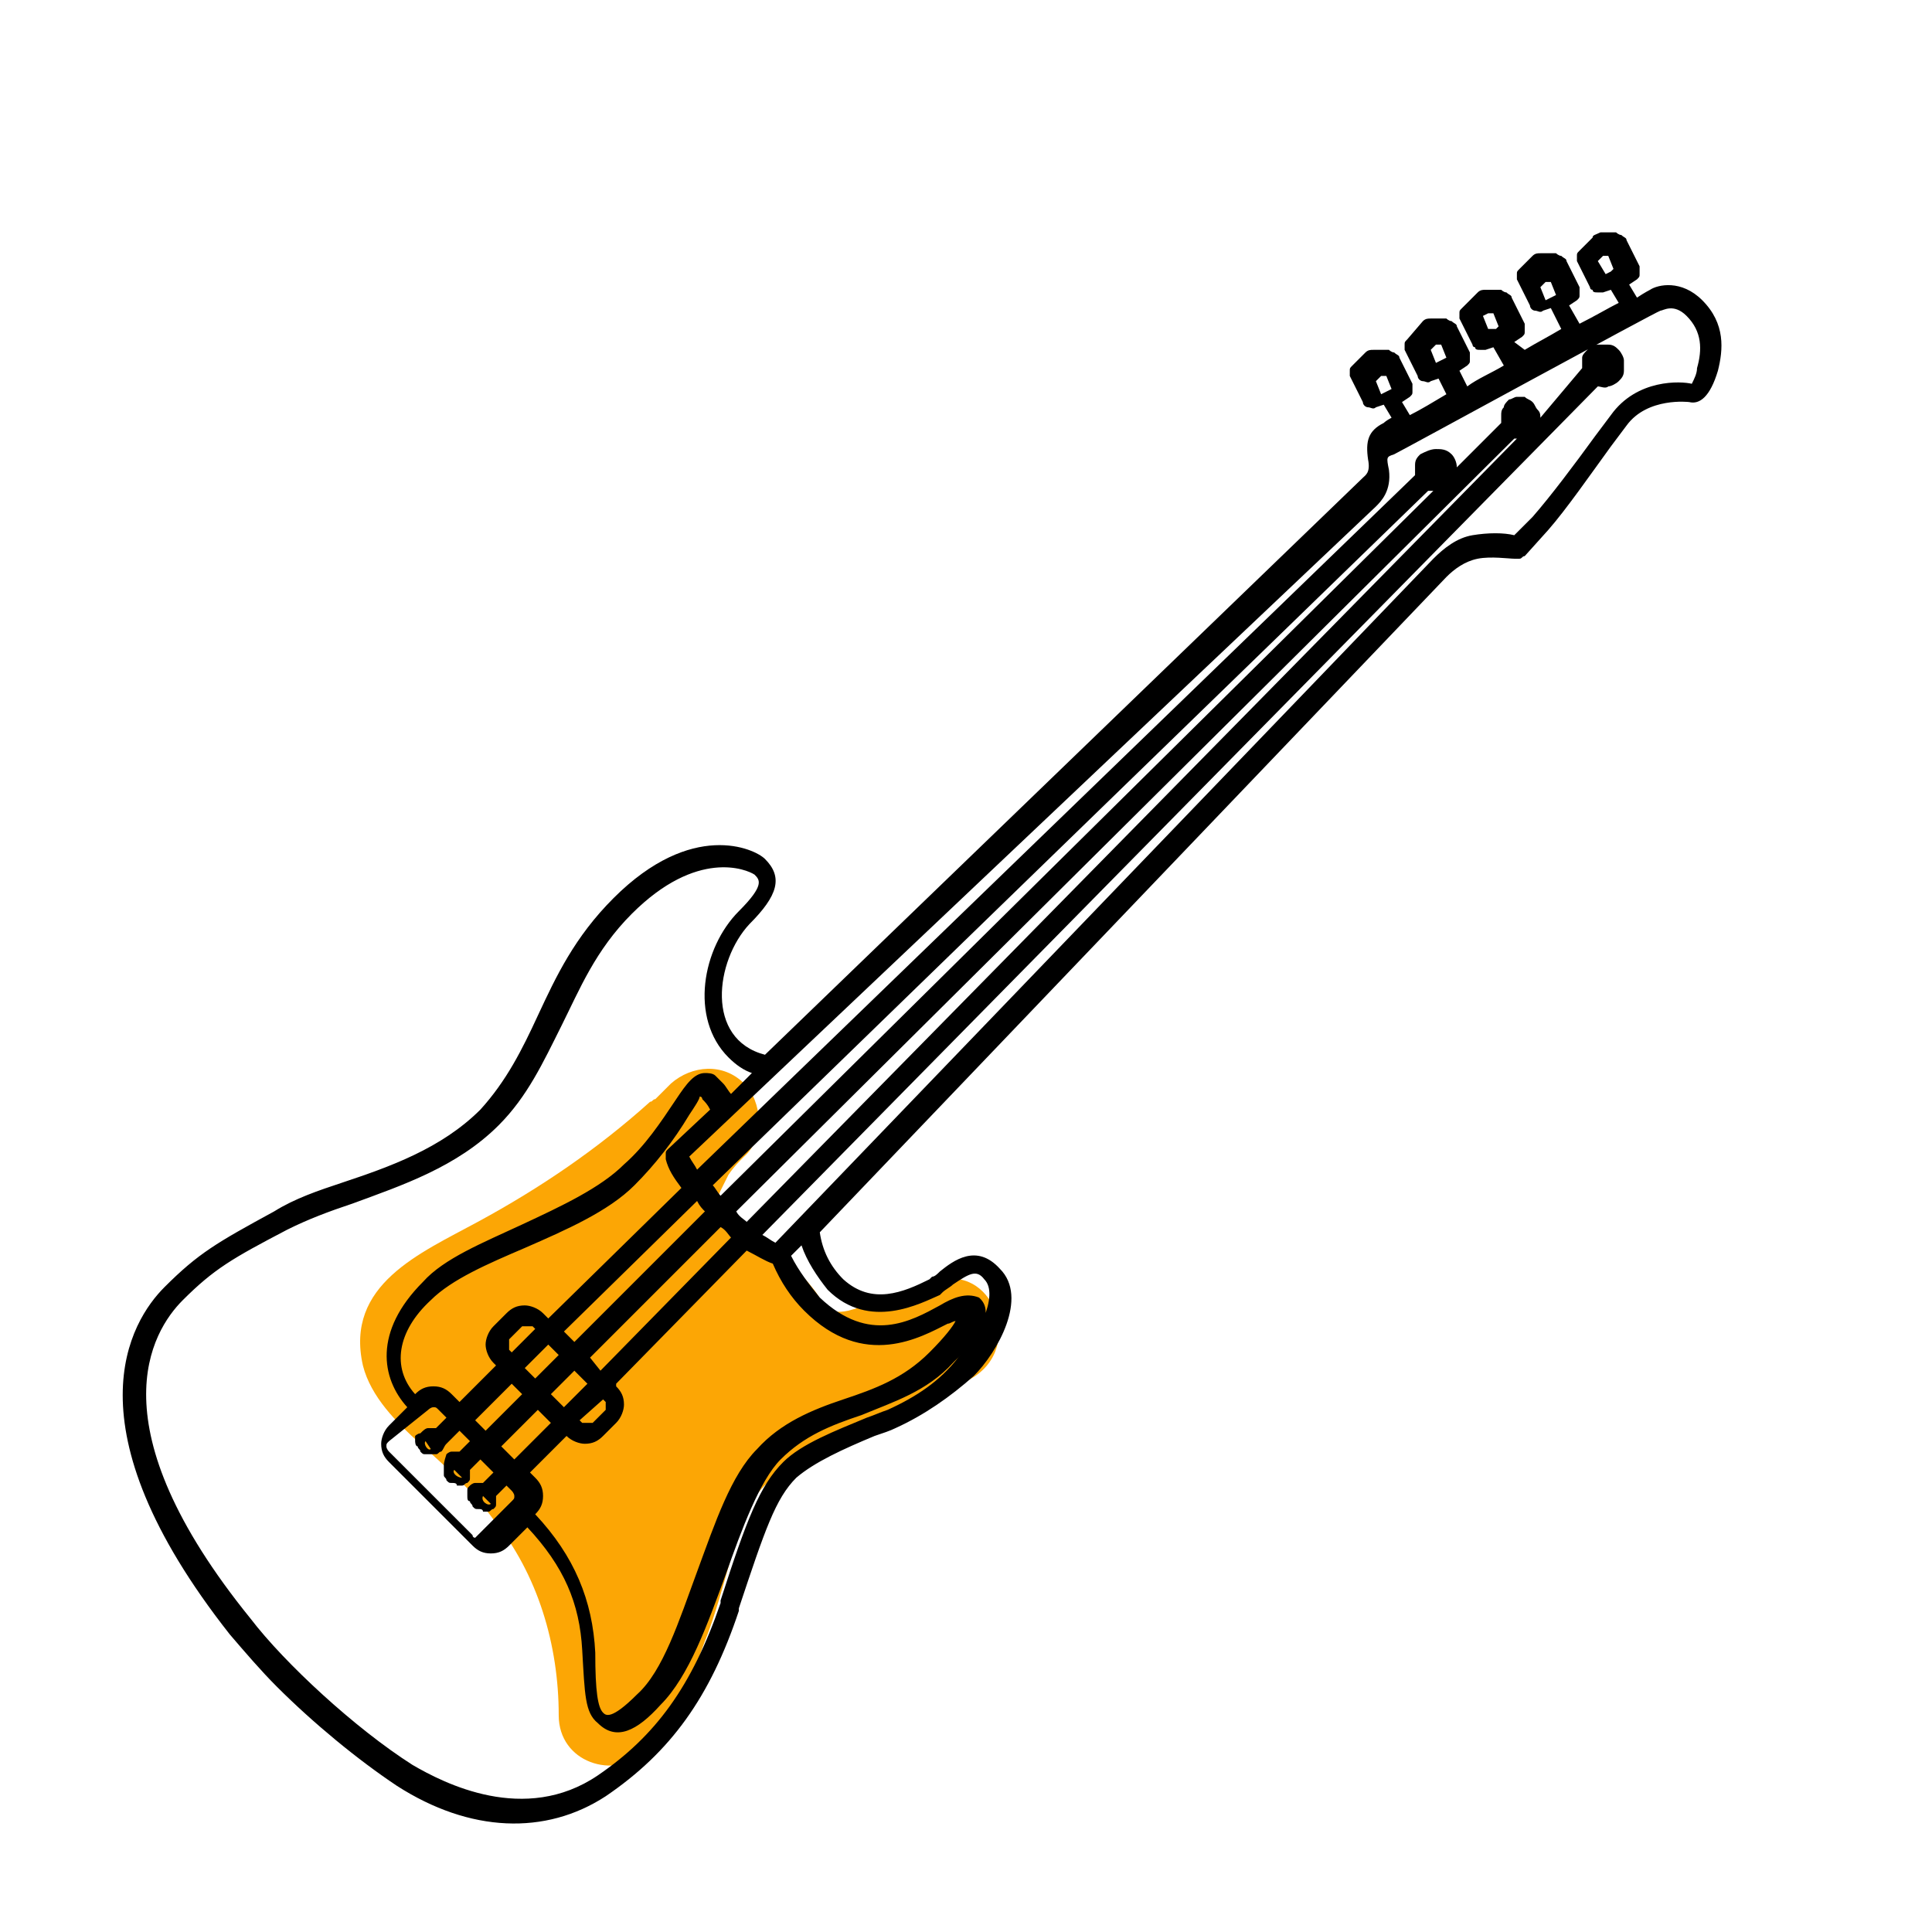 <?xml version="1.0" encoding="utf-8"?>
<!-- Generator: Adobe Illustrator 24.1.3, SVG Export Plug-In . SVG Version: 6.00 Build 0)  -->
<svg version="1.1" xmlns="http://www.w3.org/2000/svg" xmlns:xlink="http://www.w3.org/1999/xlink" x="0px" y="0px"
	 viewBox="0 0 74 74" style="enable-background:new 0 0 74 74;" xml:space="preserve">
<style type="text/css">
	.st0{fill:#FCA605;}
</style>
<g id="colour">
	<path class="st0" d="M35.8,49.1c-1.1,0.4-2.2,0.8-3.3,1.1c-0.9,0.2-0.9-0.3-1.4-0.9c-1-1.3-2.6-1.9-3.6-3.1c0-0.2,0-0.4,0.1-0.6
		c0.1-0.2,0.2-0.4,0.3-0.6c0.2-0.3,0.4-0.5,0.6-0.7c0.8-0.7,0.7-2.1,0-2.8c-0.8-0.8-2-0.7-2.8,0c-0.2,0.2-0.4,0.4-0.6,0.6
		c-0.1,0-0.1,0.1-0.2,0.1c-2,1.8-4.2,3.3-6.6,4.6c-2.2,1.2-5.1,2.4-4.4,5.5c0.3,1.2,1.3,2.2,2.2,3c1,0.9,2,1.8,2.8,2.9
		c1.7,2.1,2.5,4.8,2.5,7.5c0,1.8,2.1,2.5,3.4,1.4c1.3-1.1,1.7-3,2.3-4.5c0.6-1.6,0.9-3.3,1.6-4.9c0.7-1.4,2.3-1.8,3.6-2.4
		c1.7-0.7,3.3-1.5,4.9-2.5C39.3,51.6,38,48.3,35.8,49.1z"/>
</g>
<g id="Layer_1">
	<path d="M28.3,61.7l0-0.1c1-3,1.4-4.2,2.2-5c0.7-0.6,1.8-1.1,3-1.6c0.3-0.1,0.6-0.2,0.8-0.3c1.1-0.5,2.1-1.2,3-2
		c0.9-0.9,2.1-3,1-4.1c-0.9-1-1.8-0.3-2.3,0.1c-0.1,0.1-0.2,0.2-0.3,0.2l-0.1,0.1c-1,0.5-2.2,1-3.3,0c-0.5-0.5-0.8-1.1-0.9-1.8
		l24-25.1c0.3-0.3,0.7-0.6,1.2-0.7c0.5-0.1,1.2,0,1.4,0c0.1,0,0.1,0,0.2,0c0.1,0,0.1-0.1,0.2-0.1l0.9-1c0.7-0.8,1.6-2.1,2.4-3.2
		l0.6-0.8c0.8-1.1,2.4-0.9,2.4-0.9c0.4,0.1,0.8-0.2,1.1-1.2c0.2-0.8,0.3-1.8-0.6-2.7c-0.8-0.8-1.7-0.6-2-0.4c0,0-0.2,0.1-0.5,0.3
		l-0.3-0.5l0.3-0.2c0.1-0.1,0.1-0.1,0.1-0.2s0-0.2,0-0.3l-0.5-1c0-0.1-0.1-0.1-0.2-0.2c-0.1,0-0.2-0.1-0.2-0.1l-0.6,0
		C61.1,9,61,9,61,9.1l-0.5,0.5c-0.1,0.1-0.1,0.1-0.1,0.2c0,0.1,0,0.2,0,0.2l0.5,1c0,0,0,0.1,0.1,0.1c0,0.1,0.1,0.1,0.2,0.1
		c0.1,0,0.1,0,0.2,0l0.3-0.1l0.3,0.5c-0.4,0.2-0.9,0.5-1.5,0.8l-0.4-0.7l0.3-0.2c0.1-0.1,0.1-0.1,0.1-0.2c0-0.1,0-0.2,0-0.3l-0.5-1
		c0-0.1-0.1-0.1-0.2-0.2c-0.1,0-0.2-0.1-0.2-0.1l-0.6,0c-0.1,0-0.2,0-0.3,0.1l-0.5,0.5c-0.1,0.1-0.1,0.1-0.1,0.2c0,0.1,0,0.2,0,0.2
		l0.5,1c0,0.1,0.1,0.2,0.2,0.2c0.1,0,0.2,0.1,0.3,0l0.3-0.1l0.4,0.8c-0.5,0.3-0.9,0.5-1.4,0.8L58,13.1l0.3-0.2
		c0.1-0.1,0.1-0.1,0.1-0.2s0-0.2,0-0.3l-0.5-1c0-0.1-0.1-0.1-0.2-0.2c-0.1,0-0.2-0.1-0.2-0.1l-0.6,0c-0.1,0-0.2,0-0.3,0.1L56,11.8
		c-0.1,0.1-0.1,0.1-0.1,0.2c0,0.1,0,0.2,0,0.2l0.5,1c0,0,0,0.1,0.1,0.1c0,0.1,0.1,0.1,0.2,0.1c0.1,0,0.1,0,0.2,0l0.3-0.1l0.4,0.7
		c-0.5,0.3-1,0.5-1.4,0.8l-0.3-0.6l0.3-0.2c0.1-0.1,0.1-0.1,0.1-0.2c0-0.1,0-0.2,0-0.3l-0.5-1c0-0.1-0.1-0.1-0.2-0.2
		c-0.1,0-0.2-0.1-0.2-0.1l-0.6,0c-0.1,0-0.2,0-0.3,0.1L53.9,13c-0.1,0.1-0.1,0.1-0.1,0.2c0,0.1,0,0.2,0,0.2l0.5,1
		c0,0.1,0.1,0.2,0.2,0.2c0.1,0,0.2,0.1,0.3,0l0.3-0.1l0.3,0.6c-0.5,0.3-1,0.6-1.4,0.8l-0.3-0.5l0.3-0.2c0.1-0.1,0.1-0.1,0.1-0.2
		c0-0.1,0-0.2,0-0.3l-0.5-1c0-0.1-0.1-0.1-0.2-0.2c-0.1,0-0.2-0.1-0.2-0.1l-0.6,0c-0.1,0-0.2,0-0.3,0.1l-0.5,0.5
		c-0.1,0.1-0.1,0.1-0.1,0.2c0,0.1,0,0.2,0,0.2l0.5,1c0,0.1,0.1,0.2,0.2,0.2c0.1,0,0.2,0.1,0.3,0l0.3-0.1l0.3,0.5
		c-0.2,0.1-0.3,0.2-0.3,0.2c-0.6,0.3-0.7,0.7-0.6,1.4c0.1,0.5-0.1,0.6-0.2,0.7L29.3,40.4c-2.3-0.6-1.9-3.6-0.6-5
		c1.1-1.1,1.3-1.8,0.6-2.5c-0.4-0.4-2.8-1.5-5.8,1.5c-1.5,1.5-2.2,3-2.9,4.5c-0.6,1.3-1.2,2.5-2.2,3.6c-1.5,1.5-3.5,2.2-5.3,2.8
		c-0.9,0.3-1.8,0.6-2.6,1.1c-2.2,1.2-2.9,1.6-4.2,2.9c-1.3,1.3-3.8,5.3,2.5,13.3c0.6,0.7,1.2,1.4,1.8,2c1.4,1.4,3.1,2.8,4.6,3.8
		c2.8,1.8,5.7,1.9,8,0.4C25.7,67.1,27.2,65,28.3,61.7z M61.7,10.4l-0.2,0.1L61.2,10l0.2-0.2l0.2,0l0.2,0.5L61.7,10.4z M59.4,11.4
		l-0.2,0.1l-0.2-0.5l0.2-0.2l0.2,0l0.2,0.5L59.4,11.4z M57.3,12.6L57,12.6l-0.2-0.5L57,12l0.2,0l0.2,0.5L57.3,12.6z M55.2,13.8
		l-0.2,0.1l-0.2-0.5l0.2-0.2l0.2,0l0.2,0.5L55.2,13.8z M53.1,15l-0.2,0.1l-0.2-0.5l0.2-0.2l0.2,0l0.2,0.5L53.1,15z M29.6,48.4
		c0.3,0.7,0.7,1.3,1.2,1.8c2.3,2.3,4.5,1,5.5,0.5c0.1,0,0.2-0.1,0.3-0.1c-0.1,0.2-0.4,0.6-1,1.2c-1,1-2.1,1.4-3.3,1.8
		c-1.2,0.4-2.4,0.9-3.3,1.9c-1,1-1.6,2.8-2.3,4.7c-0.7,1.9-1.3,3.8-2.3,4.7c-1,1-1.2,0.8-1.3,0.7c-0.2-0.2-0.3-0.8-0.3-2.3
		c-0.1-2-0.8-3.7-2.3-5.3c0.2-0.2,0.3-0.4,0.3-0.7c0-0.3-0.1-0.5-0.3-0.7l-0.2-0.2l1.4-1.4l0,0c0.2,0.2,0.5,0.3,0.7,0.3
		c0.3,0,0.5-0.1,0.7-0.3l0.5-0.5c0.2-0.2,0.3-0.5,0.3-0.7c0-0.3-0.1-0.5-0.3-0.7L23.6,53l5-5.1C29,48.1,29.3,48.3,29.6,48.4z
		 M15.9,53.4c-0.9-1-0.7-2.4,0.6-3.6c0.8-0.8,2.2-1.4,3.6-2c1.6-0.7,3.2-1.4,4.2-2.4c0.8-0.8,1.5-1.7,2.1-2.7
		c0.2-0.3,0.4-0.6,0.4-0.7c0.1,0,0.1,0.1,0.1,0.1c0.1,0.1,0.2,0.2,0.3,0.4l-1.6,1.5c-0.1,0.1-0.1,0.1-0.1,0.2c0,0.1,0,0.1,0,0.2
		c0.1,0.4,0.3,0.7,0.6,1.1l-5.1,5l-0.2-0.2c-0.2-0.2-0.5-0.3-0.7-0.3c-0.3,0-0.5,0.1-0.7,0.3l-0.5,0.5c-0.2,0.2-0.3,0.5-0.3,0.7
		s0.1,0.5,0.3,0.7l0.1,0.1l-1.4,1.4l-0.3-0.3c-0.2-0.2-0.4-0.3-0.7-0.3C16.3,53.1,16.1,53.2,15.9,53.4z M54.7,18.8
		c0.1,0,0.1,0,0.2,0L27.6,45.8c-0.1-0.1-0.2-0.3-0.3-0.4L54.7,18.8z M28.6,46.8c-0.1-0.1-0.3-0.2-0.4-0.4L58,16.8c0,0,0.1,0,0.1,0
		L28.6,46.8z M21.6,53.9l-0.5-0.5l0.9-0.9l0.5,0.5L21.6,53.9z M23.1,53.6L23.1,53.6c0.1,0.1,0.1,0.1,0.1,0.1c0,0,0,0.1,0,0.1
		c0,0,0,0.1,0,0.1c0,0,0,0.1,0,0.1l-0.5,0.5c0,0,0,0-0.1,0c0,0-0.1,0-0.1,0c0,0-0.1,0-0.1,0c0,0-0.1,0-0.1,0l-0.1-0.1L23.1,53.6z
		 M21,51.5l0.4,0.4l-0.9,0.9l-0.4-0.4L21,51.5z M19.6,51.8l-0.1-0.1c0,0,0,0,0-0.1c0,0,0-0.1,0-0.1c0,0,0-0.1,0-0.1s0-0.1,0-0.1
		l0.5-0.5c0,0,0,0,0.1,0c0,0,0.1,0,0.1,0s0.1,0,0.1,0c0,0,0.1,0,0.1,0l0.1,0.1L19.6,51.8z M20,53.4l-1.4,1.4l-0.4-0.4l1.4-1.4
		L20,53.4z M20.6,54l0.5,0.5l-1.4,1.4l-0.5-0.5L20.6,54z M22.6,52l5-5c0.2,0.1,0.3,0.3,0.4,0.4l-5,5.1L22.6,52z M27,46.4l-5,5
		L21.6,51l5.1-5C26.8,46.2,26.9,46.3,27,46.4z M16.4,54c0,0,0.1-0.1,0.2-0.1s0.1,0,0.2,0.1l0.3,0.3l-0.4,0.4c-0.1,0-0.2,0-0.3,0
		c-0.1,0-0.2,0.1-0.3,0.2C16,54.9,15.9,55,15.9,55c0,0.1,0,0.2,0,0.2s0,0.2,0.1,0.2c0,0.1,0.1,0.1,0.1,0.2c0.1,0.1,0.1,0.1,0.2,0.1
		c0.1,0,0.2,0,0.2,0c0.1,0,0.2,0,0.2,0c0.1,0,0.1-0.1,0.2-0.1c0.1-0.1,0.1-0.2,0.2-0.3l0.5-0.5l0.4,0.4l-0.4,0.4c-0.1,0-0.2,0-0.3,0
		c-0.1,0-0.2,0.1-0.2,0.1C17,56,17,56.1,17,56.1c0,0.1,0,0.2,0,0.2c0,0.1,0,0.2,0,0.2c0,0.1,0.1,0.1,0.1,0.2
		c0.1,0.1,0.1,0.1,0.2,0.1c0.1,0,0.2,0,0.2,0.1c0.1,0,0.2,0,0.2,0c0.1,0,0.1-0.1,0.2-0.1c0.1-0.1,0.1-0.1,0.1-0.2c0-0.1,0-0.2,0-0.3
		l0.4-0.4l0.5,0.5l-0.4,0.4c-0.1,0-0.2,0-0.3,0c-0.1,0-0.2,0.1-0.2,0.1c-0.1,0.1-0.1,0.1-0.1,0.2c0,0.1,0,0.2,0,0.2
		c0,0.1,0,0.2,0.1,0.2c0,0.1,0.1,0.1,0.1,0.2c0.1,0.1,0.1,0.1,0.2,0.1c0.1,0,0.2,0,0.2,0.1c0.1,0,0.2,0,0.2,0c0.1,0,0.1-0.1,0.2-0.1
		c0.1-0.1,0.1-0.1,0.1-0.2c0-0.1,0-0.2,0-0.3l0.4-0.4l0.2,0.2c0,0,0.1,0.1,0.1,0.2c0,0.1,0,0.1-0.1,0.2l-1.3,1.3
		c0,0-0.1,0.1-0.1,0.1c0,0-0.1,0-0.1-0.1l-3.2-3.2c0,0-0.1-0.1-0.1-0.2c0-0.1,0-0.1,0.1-0.2L16.4,54z M16.3,55.2l0.2,0.3
		C16.4,55.6,16.2,55.3,16.3,55.2C16.3,55.2,16.3,55.2,16.3,55.2z M17.4,56.3l0.3,0.3C17.5,56.6,17.3,56.4,17.4,56.3L17.4,56.3z
		 M18.8,57.6c-0.1,0.1-0.4-0.1-0.3-0.3L18.8,57.6L18.8,57.6z M52.7,19.4c0.2-0.2,0.6-0.6,0.5-1.4c-0.1-0.5-0.1-0.5,0.2-0.6
		c0.4-0.2,10.1-5.5,10.2-5.5c0.1,0,0.5-0.3,1,0.2c0.6,0.6,0.6,1.3,0.4,2c0,0.2-0.1,0.4-0.2,0.6c-0.4-0.1-2.1-0.2-3.1,1.2l-0.6,0.8
		c-0.8,1.1-1.7,2.3-2.4,3.1L58,20.5c-0.4-0.1-1-0.1-1.6,0c-0.6,0.1-1.1,0.5-1.5,0.9L29.7,47.6c-0.2-0.1-0.3-0.2-0.5-0.3l32-32.5
		c0.1,0,0.3,0.1,0.4,0c0.1,0,0.3-0.1,0.4-0.2c0.1-0.1,0.2-0.2,0.2-0.4c0-0.1,0-0.3,0-0.4c0-0.1-0.1-0.3-0.2-0.4
		c-0.1-0.1-0.2-0.2-0.4-0.2c-0.1,0-0.3,0-0.4,0c-0.1,0-0.3,0.1-0.4,0.2c-0.1,0.1-0.2,0.2-0.2,0.3c0,0.1,0,0.3,0,0.4L59,16
		c0-0.1,0-0.2-0.1-0.3c-0.1-0.1-0.1-0.2-0.2-0.3c-0.1-0.1-0.2-0.1-0.3-0.2c-0.1,0-0.2,0-0.3,0c-0.1,0-0.2,0.1-0.3,0.1
		c-0.1,0.1-0.2,0.2-0.2,0.3c-0.1,0.1-0.1,0.2-0.1,0.3c0,0.1,0,0.2,0,0.3l-1.7,1.7c0-0.2-0.1-0.4-0.2-0.5c-0.2-0.2-0.4-0.2-0.6-0.2
		c-0.2,0-0.4,0.1-0.6,0.2c-0.1,0.1-0.2,0.2-0.2,0.4c0,0.1,0,0.3,0,0.4L26.7,44.8c-0.1-0.2-0.2-0.3-0.3-0.5L52.7,19.4z M22.9,68
		c-2.8,1.9-5.9,0.3-7.1-0.4c-2.2-1.4-4.9-3.9-6.2-5.6C3.6,54.6,5.8,51,7,49.8c1.2-1.2,1.9-1.6,4-2.7c0.8-0.4,1.6-0.7,2.5-1
		c1.9-0.7,4-1.4,5.6-3c1.1-1.1,1.7-2.4,2.4-3.8c0.7-1.4,1.3-2.9,2.7-4.3c2.5-2.5,4.4-1.7,4.7-1.5c0.2,0.2,0.4,0.4-0.6,1.4
		c-1.4,1.4-1.9,4.1-0.4,5.6c0.3,0.3,0.6,0.5,0.9,0.6l-0.8,0.8c-0.1-0.1-0.2-0.3-0.3-0.4c-0.1-0.1-0.2-0.2-0.3-0.3
		c-0.1-0.1-0.3-0.1-0.4-0.1c-0.4,0-0.7,0.4-1.1,1c-0.6,0.9-1.2,1.8-2,2.5c-0.9,0.9-2.4,1.6-3.9,2.3c-1.5,0.7-3,1.3-3.8,2.2
		c-1.9,1.9-1.6,3.7-0.6,4.8l-0.7,0.7c-0.2,0.2-0.3,0.5-0.3,0.7c0,0.3,0.1,0.5,0.3,0.7l3.2,3.2c0.2,0.2,0.4,0.3,0.7,0.3
		c0.3,0,0.5-0.1,0.7-0.3l0.7-0.7c1.4,1.5,2,2.9,2.1,4.7c0.1,1.7,0.1,2.4,0.6,2.8c0.7,0.7,1.5,0.3,2.4-0.7c1.1-1.1,1.8-3.1,2.5-5
		c0.6-1.7,1.3-3.6,2.1-4.4c0.9-0.9,1.9-1.3,3.1-1.7c1.2-0.5,2.5-0.9,3.5-2c0.5-0.5,1.8-1.8,1-2.5C37,49.5,36.5,49.7,36,50
		c-1.1,0.6-2.7,1.5-4.6-0.3c-0.4-0.5-0.8-1-1.1-1.6l0.4-0.4c0.2,0.6,0.6,1.2,1,1.7c1.6,1.6,3.6,0.5,4.3,0.2l0.1-0.1
		c0.1-0.1,0.3-0.2,0.4-0.3c0.6-0.4,0.9-0.6,1.2-0.2c0.6,0.6-0.3,2.3-1,3C36,52.9,35.1,53.5,34,54c-0.3,0.1-0.5,0.2-0.8,0.3
		c-1.2,0.5-2.5,1-3.2,1.7c-0.9,0.9-1.4,2.2-2.4,5.3l0,0.1C26.5,64.6,25.1,66.5,22.9,68z"/>
</g>
</svg>
